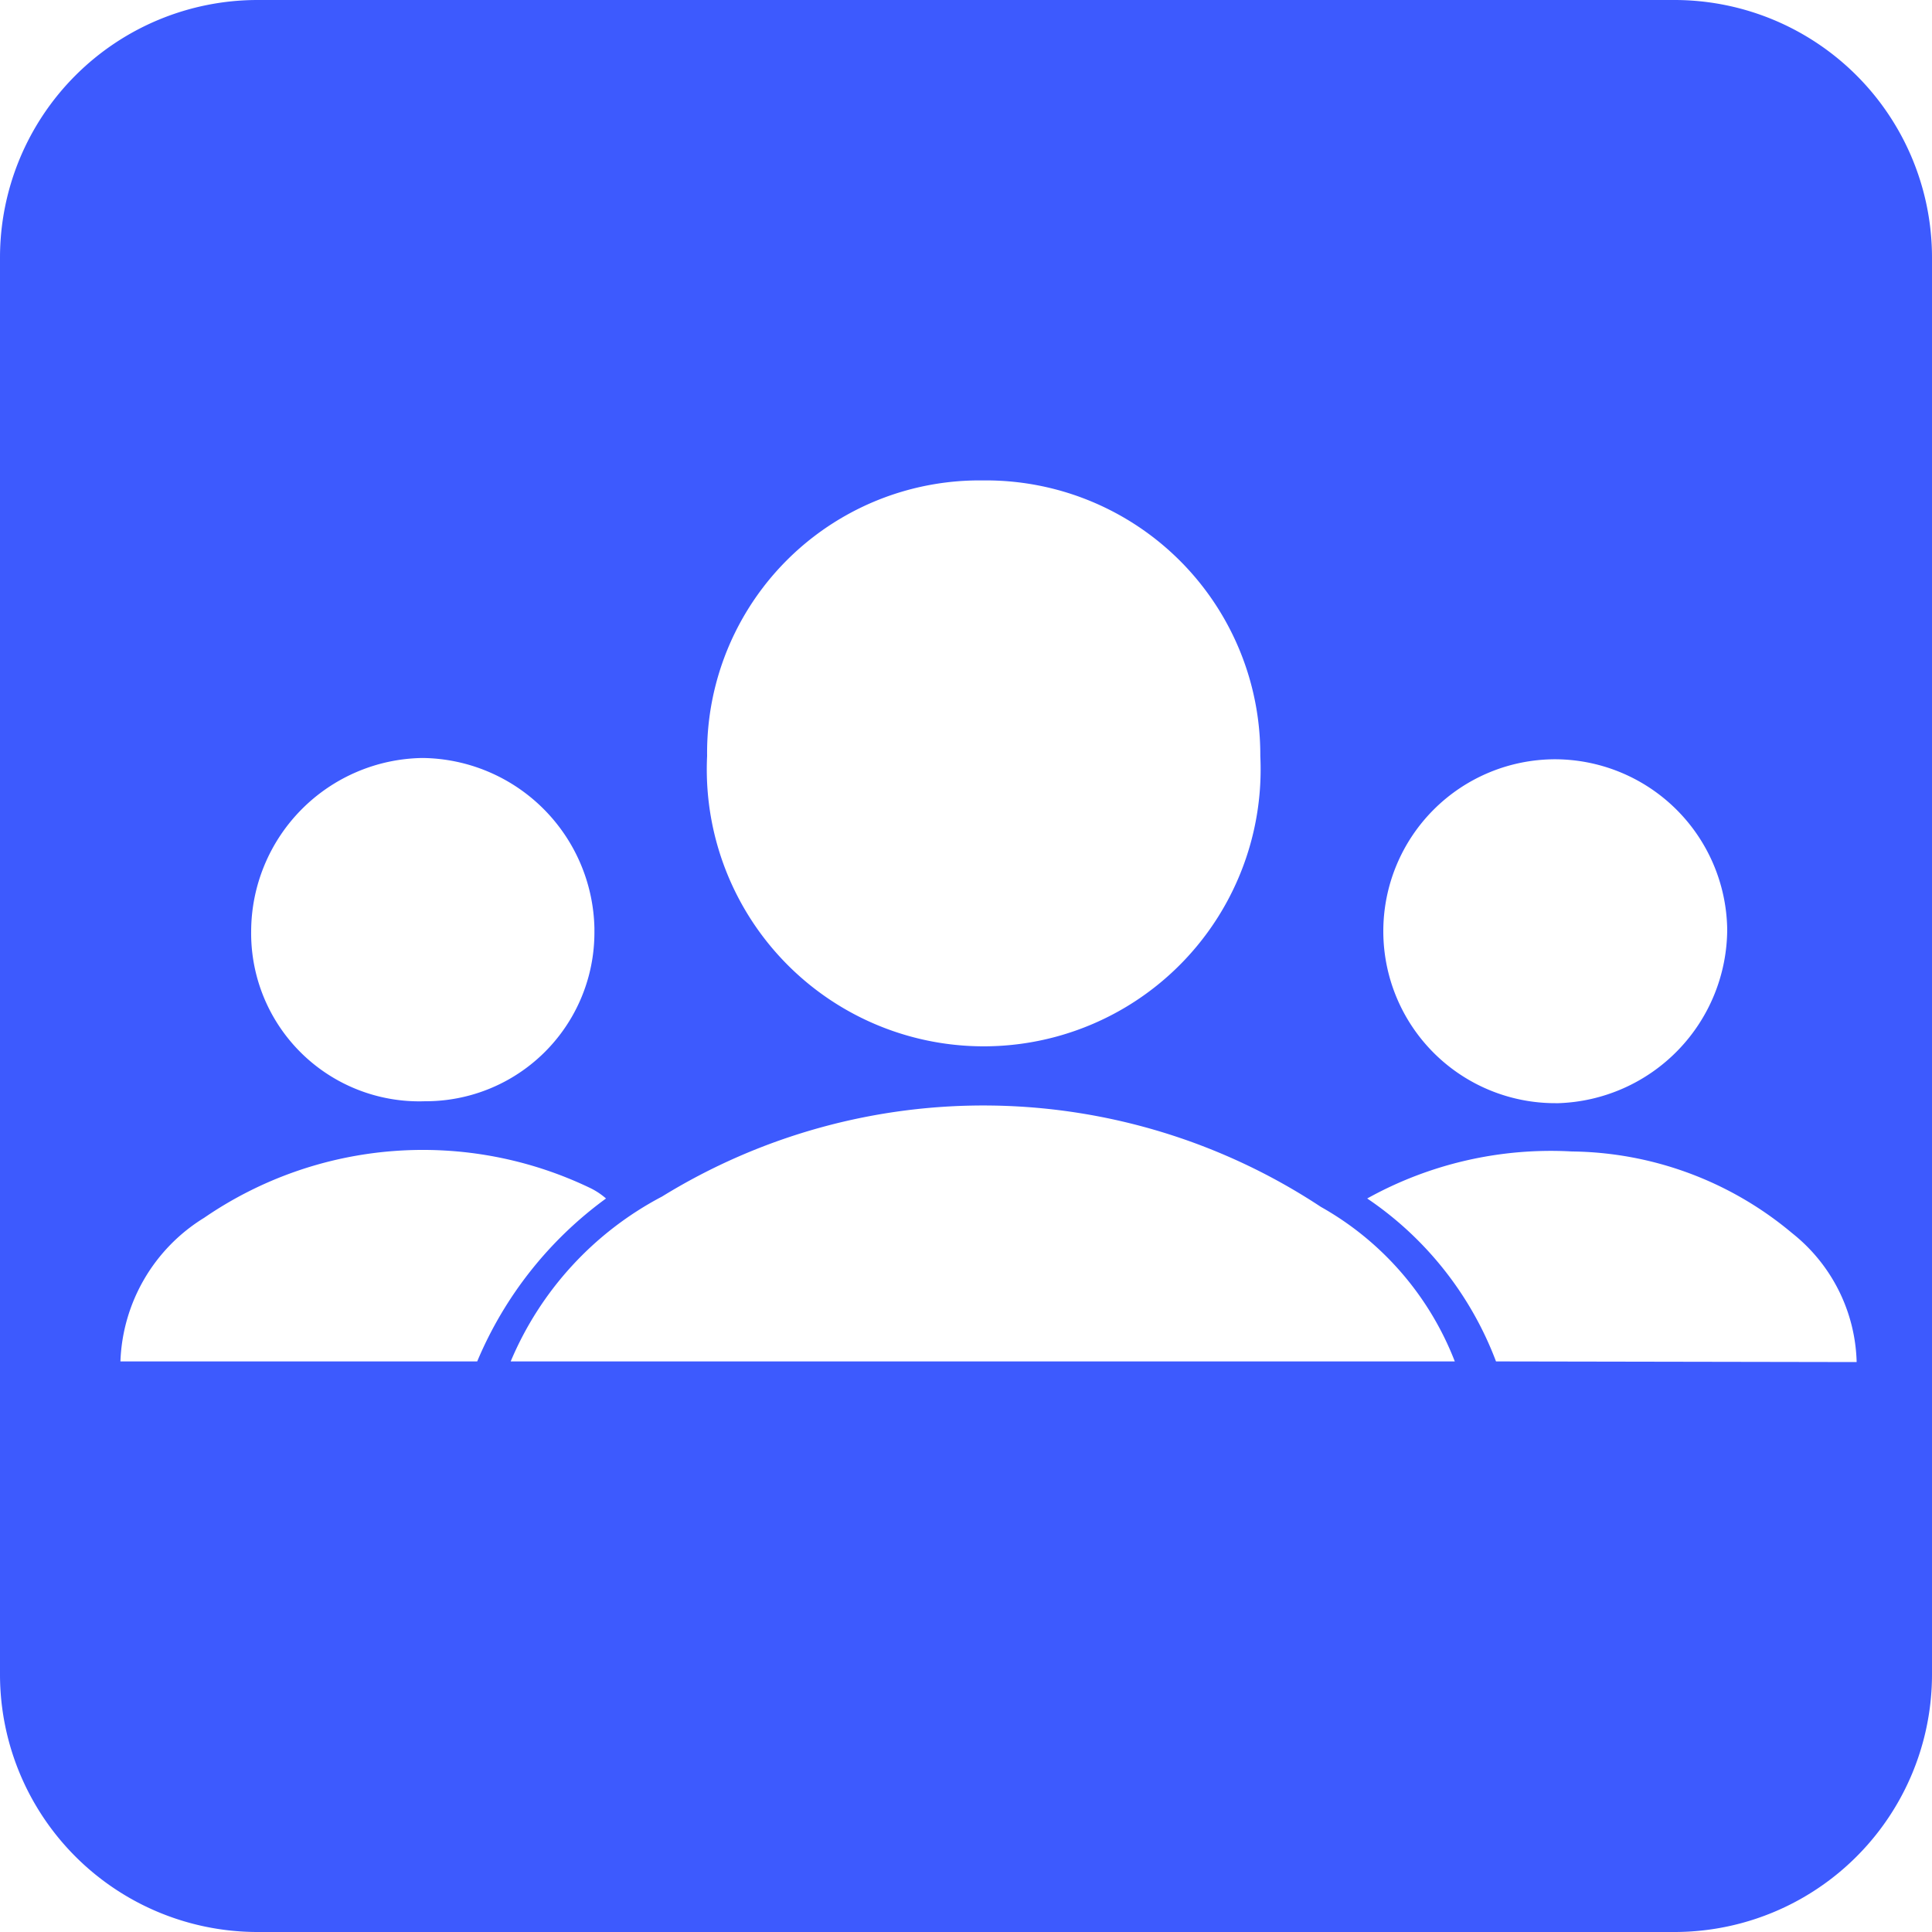 <svg id="图层_1" data-name="图层 1" xmlns="http://www.w3.org/2000/svg" viewBox="0 0 30 30"><defs><style>.cls-1{fill:#3d5afe;}</style></defs><title>公司</title><path class="cls-1" d="M26,0H4A4,4,0,0,0,0,4V26a4,4,0,0,0,4,4H26a4,4,0,0,0,4-4V4A4,4,0,0,0,26,0ZM24.12,11.79a2.68,2.68,0,0,1,2.7,2.64,2.71,2.71,0,0,1-2.62,2.7h-.05a2.67,2.67,0,0,1,0-5.34ZM15.26,7.46a4.26,4.26,0,0,1,4.31,4.28,4.3,4.3,0,1,1-8.59,0A4.23,4.23,0,0,1,15.26,7.46Zm-8.7,4.31a2.7,2.7,0,0,1,2.67,2.64v.07A2.62,2.62,0,0,1,6.6,17.1h0a2.61,2.61,0,0,1-2.7-2.64A2.7,2.7,0,0,1,6.56,11.77ZM1.87,21.14a2.73,2.73,0,0,1,1.3-2.23,6,6,0,0,1,6-.46,1.1,1.1,0,0,1,.24.16,6,6,0,0,0-2,2.53Zm6.06,0a5.14,5.14,0,0,1,2.35-2.56,9.51,9.51,0,0,1,10.23.16,4.7,4.7,0,0,1,2.08,2.4Zm15.3,0a5.32,5.32,0,0,0-2-2.53,5.87,5.87,0,0,1,3.18-.73,5.41,5.41,0,0,1,3.42,1.27,2.64,2.64,0,0,1,1,2Z"/></svg>
